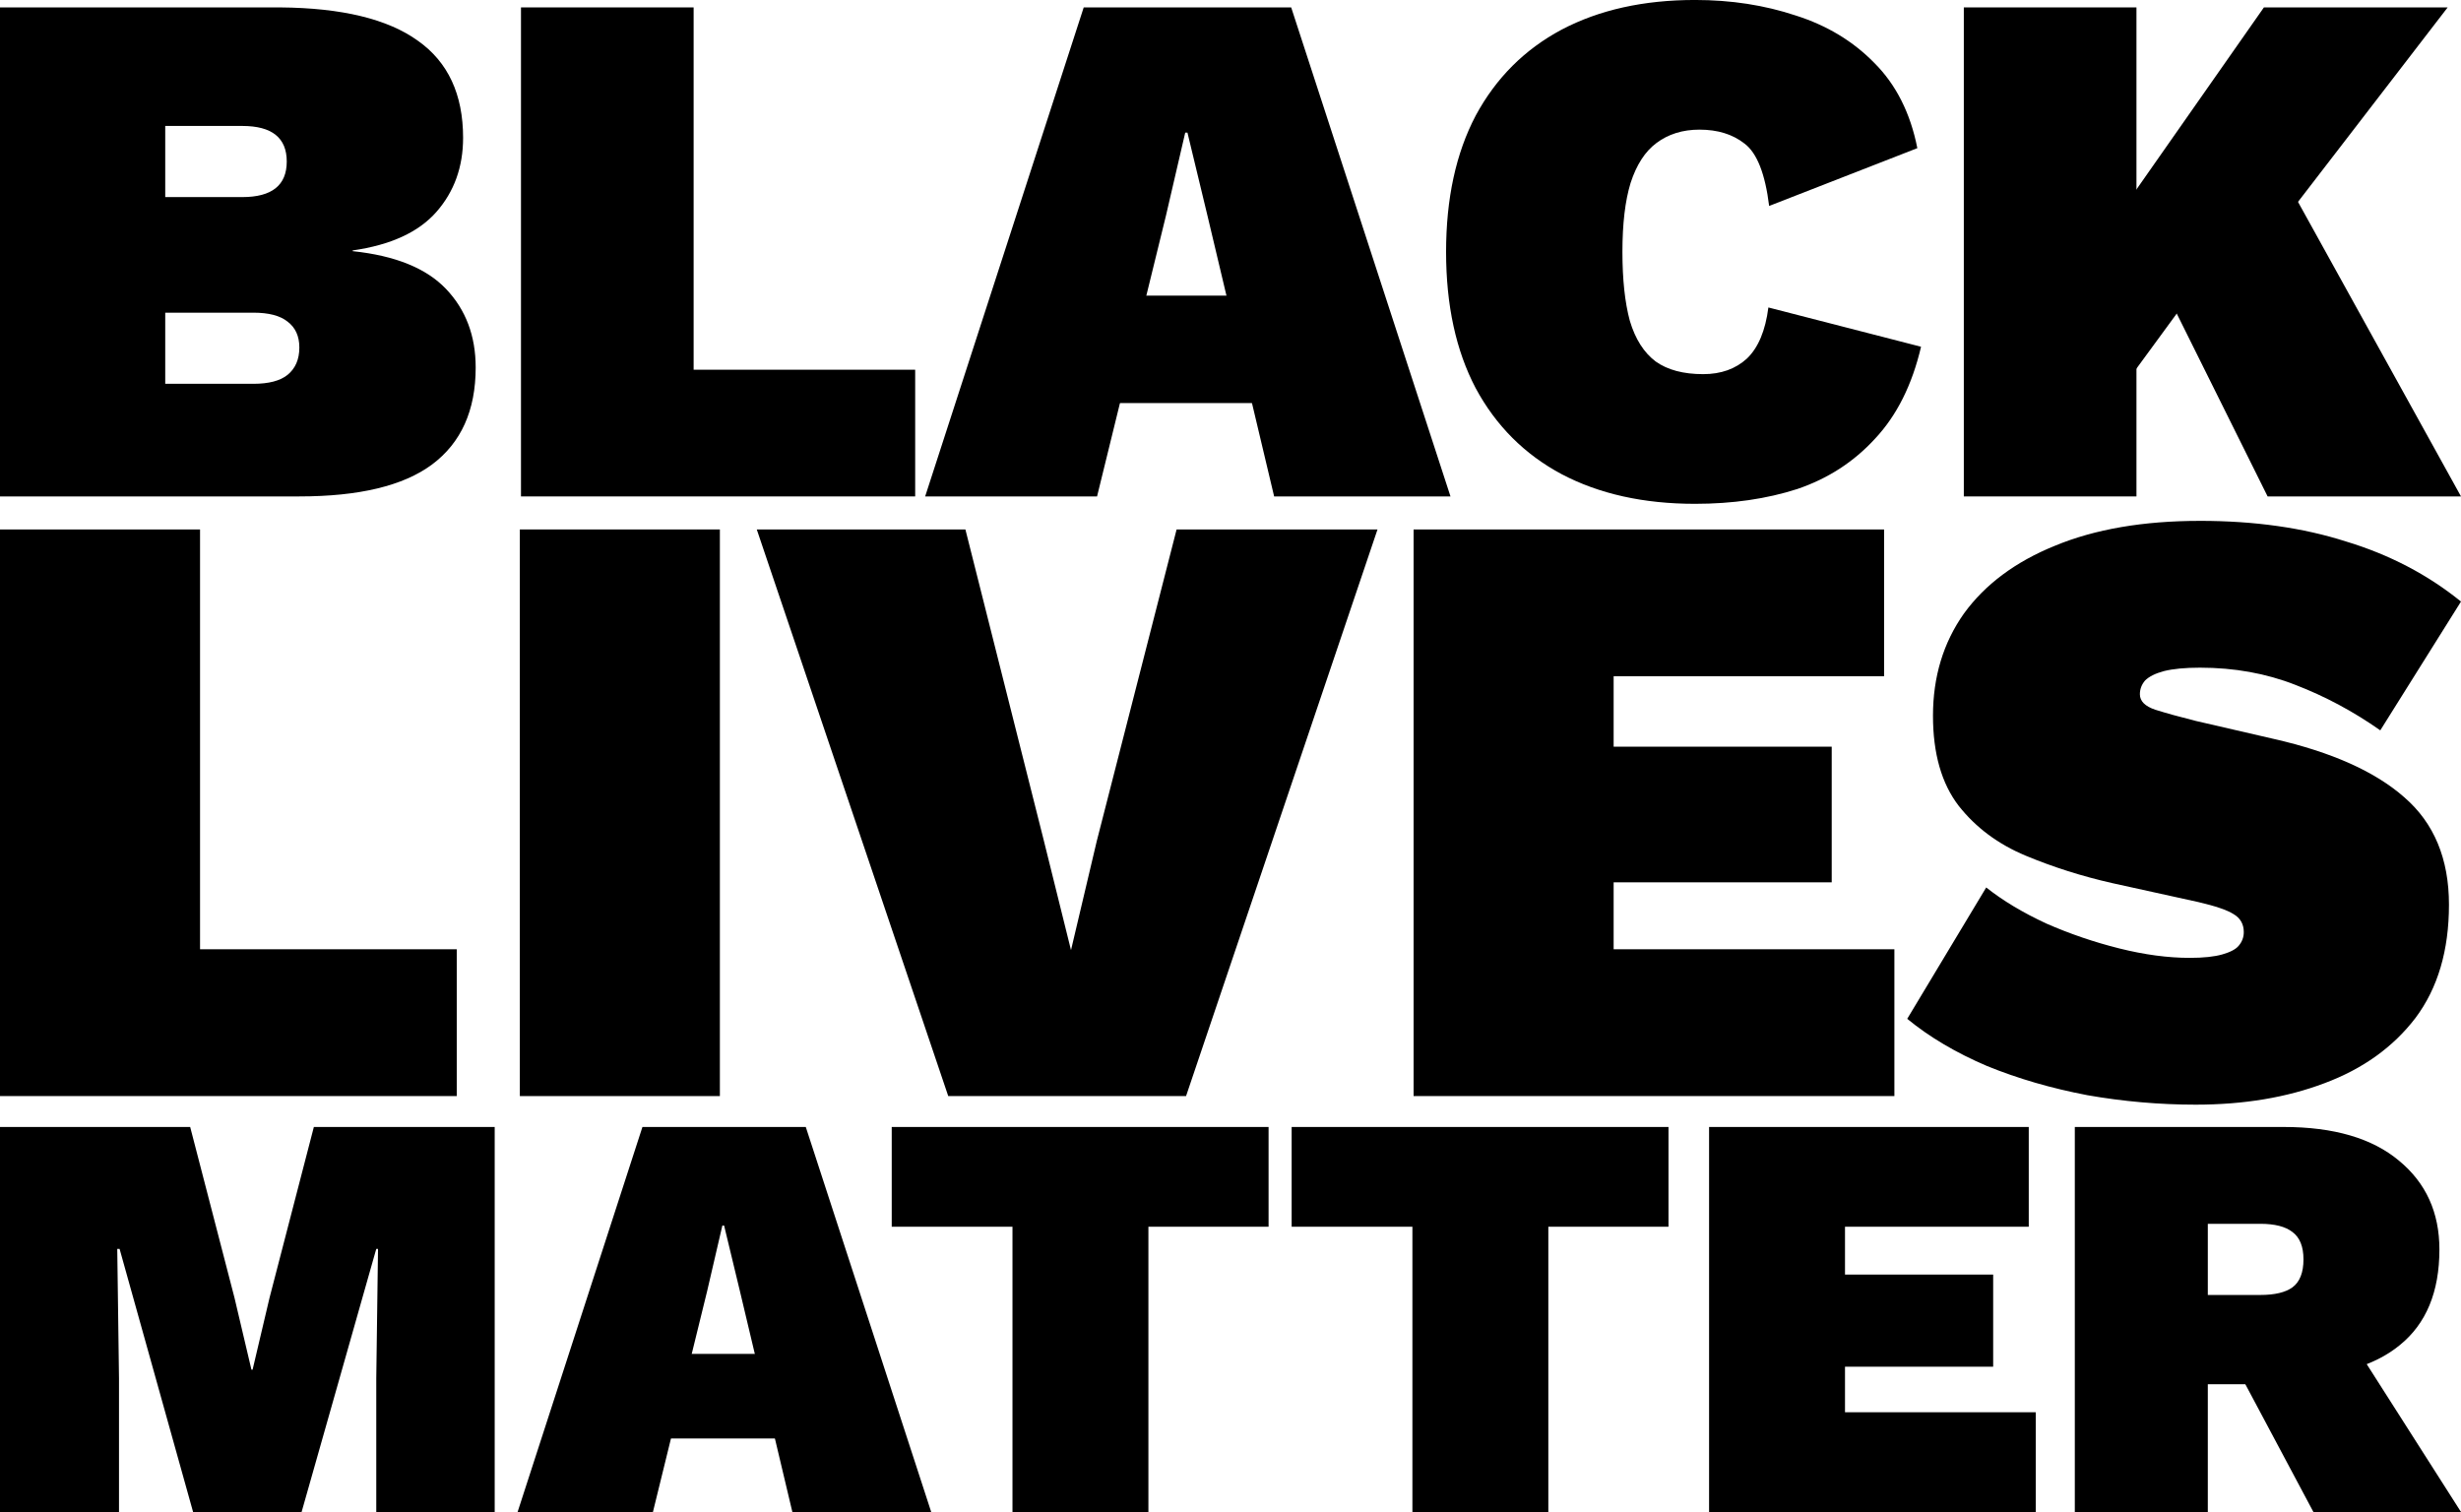 <?xml version="1.0" encoding="UTF-8" standalone="no"?>
<svg
   xmlns:dc="http://purl.org/dc/elements/1.1/"
   xmlns:cc="http://creativecommons.org/ns#"
   xmlns:rdf="http://www.w3.org/1999/02/22-rdf-syntax-ns#"
   xmlns:svg="http://www.w3.org/2000/svg"
   xmlns="http://www.w3.org/2000/svg"
   xmlns:sodipodi="http://sodipodi.sourceforge.net/DTD/sodipodi-0.dtd"
   xmlns:inkscape="http://www.inkscape.org/namespaces/inkscape"
   sodipodi:docname="blm_obj.svg"
   inkscape:version="1.0 (4035a4f, 2020-05-01)"
   id="svg73"
   version="1.1"
   viewBox="0 0 300 184.317"
   height="184.317mm"
   width="300mm">
  <defs
     id="defs67" />
  <sodipodi:namedview
     showguides="false"
     inkscape:window-maximized="0"
     inkscape:window-y="23"
     inkscape:window-x="0"
     inkscape:window-height="1035"
     inkscape:window-width="1252"
     showgrid="false"
     inkscape:document-rotation="0"
     inkscape:current-layer="text77"
     inkscape:document-units="mm"
     inkscape:cy="438.8486"
     inkscape:cx="480.87494"
     inkscape:zoom="0.98994949"
     inkscape:pageshadow="2"
     inkscape:pageopacity="0.0"
     borderopacity="1.0"
     bordercolor="#666666"
     pagecolor="#ffffff"
     id="base" />
  <g
     id="layer1"
     inkscape:groupmode="layer"
     inkscape:label="Layer 1">
    <g
       style="font-style:normal;font-weight:normal;font-size:71.113px;line-height:0.75;font-family:sans-serif;fill:#000000;fill-opacity:1;stroke:none;stroke-width:1.778"
       id="text77"
       aria-label="BLACK
LIVES
MATTER">
      <path
         id="path119"
         style="font-style:normal;font-variant:normal;font-weight:900;font-stretch:normal;font-family:'Work Sans';-inkscape-font-specification:'Work Sans Heavy';stroke-width:2.258"
         d="M 6.8664551e-6,60.517 V 0.903 H 34.142 q 11.29,0.09 16.8,4.065 5.51,3.884 5.51,11.832 0,5.329 -3.252,9.032 -3.252,3.703 -10.207,4.697 v 0.09 q 7.768,0.813 11.381,4.607 3.613,3.794 3.613,9.574 0,7.858 -5.329,11.832 -5.239,3.884 -16.168,3.884 z M 20.142,46.788 h 10.749 q 2.8,0 4.155,-1.084 1.445,-1.174 1.445,-3.342 0,-2.077 -1.445,-3.161 -1.355,-1.084 -4.155,-1.084 h -10.749 z m 0,-22.762 h 9.394 q 5.419,0 5.419,-4.336 0,-4.336 -5.419,-4.336 h -9.394 z" />
      <path
         id="path121"
         style="font-style:normal;font-variant:normal;font-weight:900;font-stretch:normal;font-family:'Work Sans';-inkscape-font-specification:'Work Sans Heavy';stroke-width:2.258"
         d="M 84.554,45.071 H 111.561 V 60.517 H 63.509 V 0.903 h 21.045 z" />
      <path
         id="path161"
         d="M 127.862,49.136 V 36.039 h 34.052 v 13.097 z"
         style="font-style:normal;font-variant:normal;font-weight:900;font-stretch:normal;font-family:'Work Sans';-inkscape-font-specification:'Work Sans Heavy';stroke-width:2.258" />
      <path
         id="path123"
         d="M 112.778,60.517 132.107,0.903 h 25.291 L 176.817,60.517 H 155.32 L 147.191,26.284 144.752,16.168 h -0.271 l -2.348,10.116 -8.4,34.233 z"
         style="font-style:normal;font-variant:normal;font-weight:900;font-stretch:normal;font-family:'Work Sans';-inkscape-font-specification:'Work Sans Heavy';stroke-width:2.258" />
      <path
         id="path125"
         style="font-style:normal;font-variant:normal;font-weight:900;font-stretch:normal;font-family:'Work Sans';-inkscape-font-specification:'Work Sans Heavy';stroke-width:2.258"
         d="m 234.178,42.271 q -1.626,6.955 -5.6,11.2 -3.884,4.245 -9.484,6.142 -5.6,1.806 -12.465,1.806 -9.394,0 -16.258,-3.613 -6.774,-3.613 -10.478,-10.478 -3.613,-6.865 -3.613,-16.62 0,-9.755 3.613,-16.62 3.703,-6.865 10.478,-10.478 6.865,-3.613 16.258,-3.613 6.594,0 12.284,1.897 5.69,1.806 9.574,5.781 3.974,3.974 5.239,10.387 l -18.065,7.045 q -0.723,-5.871 -2.981,-7.587 -2.168,-1.716 -5.51,-1.716 -3.071,0 -5.239,1.626 -2.077,1.536 -3.161,4.877 -0.994,3.252 -0.994,8.4 0,5.058 0.903,8.4 0.994,3.342 3.161,4.968 2.168,1.536 5.781,1.536 3.252,0 5.329,-1.897 2.077,-1.987 2.619,-6.232 z" />
      <path
         id="path157"
         d="m 277.058,19.058 22.942,41.459 h -23.574 l -14.813,-29.807 z"
         style="font-style:normal;font-variant:normal;font-weight:900;font-stretch:normal;font-family:'Work Sans';-inkscape-font-specification:'Work Sans Heavy';stroke-width:2.258" />
      <path
         id="path155"
         d="M 260.438,0.903 V 60.517 h -21.045 V 0.903 Z"
         style="font-style:normal;font-variant:normal;font-weight:900;font-stretch:normal;font-family:'Work Sans';-inkscape-font-specification:'Work Sans Heavy';stroke-width:2.258" />
      <path
         id="path127"
         d="M 298.374,0.903 269.109,38.929 268.206,34.323 255.109,52.207 250.232,37.665 275.974,0.903 Z"
         style="font-style:normal;font-variant:normal;font-weight:900;font-stretch:normal;font-family:'Work Sans';-inkscape-font-specification:'Work Sans Heavy';stroke-width:2.258" />
      <path
         id="path129"
         style="font-style:normal;font-variant:normal;font-weight:900;font-stretch:normal;font-family:'Work Sans';-inkscape-font-specification:'Work Sans Heavy';stroke-width:2.616"
         d="m 24.386,115.72 h 31.293 v 17.897 H 6.8664551e-6 V 64.542 H 24.386 Z" />
      <path
         id="path131"
         style="font-style:normal;font-variant:normal;font-weight:900;font-stretch:normal;font-family:'Work Sans';-inkscape-font-specification:'Work Sans Heavy';stroke-width:2.616"
         d="M 87.754,64.542 V 133.617 H 63.368 V 64.542 Z" />
      <path
         id="path133"
         style="font-style:normal;font-variant:normal;font-weight:900;font-stretch:normal;font-family:'Work Sans';-inkscape-font-specification:'Work Sans Heavy';stroke-width:2.616"
         d="M 167.921,64.542 144.582,133.617 H 115.592 L 92.252,64.542 h 25.432 l 9.524,37.782 3.349,13.501 3.14,-13.292 9.733,-37.991 z" />
      <path
         id="path135"
         style="font-style:normal;font-variant:normal;font-weight:900;font-stretch:normal;font-family:'Work Sans';-inkscape-font-specification:'Work Sans Heavy';stroke-width:2.616"
         d="M 172.32,133.617 V 64.542 h 57.353 v 17.897 h -32.968 v 8.582 h 26.584 v 16.536 h -26.584 v 8.163 h 34.224 v 17.897 z" />
      <path
         id="path137"
         style="font-style:normal;font-variant:normal;font-weight:900;font-stretch:normal;font-family:'Work Sans';-inkscape-font-specification:'Work Sans Heavy';stroke-width:2.616"
         d="m 268.183,63.495 q 9.943,0 17.792,2.512 7.954,2.407 14.024,7.326 l -9.838,15.699 q -4.919,-3.454 -10.361,-5.547 -5.338,-2.093 -11.617,-2.093 -2.721,0 -4.396,0.419 -1.57,0.419 -2.303,1.151 -0.628,0.733 -0.628,1.675 0,1.256 1.884,1.884 1.989,0.628 4.919,1.361 l 9.524,2.198 q 10.571,2.407 15.908,7.117 5.442,4.71 5.442,13.082 0,8.373 -4.082,13.815 -4.082,5.338 -11.094,7.954 -6.908,2.616 -15.699,2.616 -6.594,0 -13.187,-1.151 -6.594,-1.256 -12.245,-3.558 -5.652,-2.407 -9.733,-5.756 l 9.629,-16.013 q 3.035,2.407 7.326,4.396 4.291,1.884 8.896,3.035 4.605,1.151 8.582,1.151 2.512,0 3.977,-0.419 1.465,-0.419 1.989,-1.047 0.628,-0.733 0.628,-1.675 0,-1.465 -1.256,-2.198 -1.151,-0.733 -4.291,-1.465 l -10.466,-2.303 q -5.547,-1.256 -10.571,-3.349 -5.024,-2.093 -8.163,-6.07 -3.14,-4.082 -3.14,-10.989 0,-7.117 3.768,-12.454 3.872,-5.338 11.094,-8.268 7.326,-3.035 17.687,-3.035 z" />
      <path
         id="path139"
         style="font-style:normal;font-variant:normal;font-weight:900;font-stretch:normal;font-family:'Work Sans';-inkscape-font-specification:'Work Sans Heavy';stroke-width:1.778"
         d="m 60.304,137.383 v 46.934 H 45.868 V 168.032 l 0.213,-15.787 h -0.213 l -9.102,32.072 H 23.538 l -8.96,-32.072 h -0.284 l 0.213,15.787 v 16.285 H 6.8664551e-6 v -46.934 H 23.183 l 5.405,20.836 2.062,8.747 h 0.142 l 2.062,-8.747 5.405,-20.836 z" />
      <path
         id="path175"
         d="m 74.972,175.357 v -10.311 h 26.81 v 10.311 z"
         style="font-style:normal;font-variant:normal;font-weight:900;font-stretch:normal;font-family:'Work Sans';-inkscape-font-specification:'Work Sans Heavy';stroke-width:1.778" />
      <path
         id="path141"
         d="m 63.096,184.317 15.218,-46.934 h 19.912 l 15.289,46.934 H 96.59 L 90.19,157.365 88.27,149.401 h -0.213 l -1.849,7.965 -6.614,26.952 z"
         style="font-style:normal;font-variant:normal;font-weight:900;font-stretch:normal;font-family:'Work Sans';-inkscape-font-specification:'Work Sans Heavy';stroke-width:1.778" />
      <path
         id="path143"
         style="font-style:normal;font-variant:normal;font-weight:900;font-stretch:normal;font-family:'Work Sans';-inkscape-font-specification:'Work Sans Heavy';stroke-width:1.778"
         d="m 154.642,137.383 v 12.16 h -14.649 v 34.774 H 123.423 v -34.774 h -14.72 v -12.16 z" />
      <path
         id="path145"
         style="font-style:normal;font-variant:normal;font-weight:900;font-stretch:normal;font-family:'Work Sans';-inkscape-font-specification:'Work Sans Heavy';stroke-width:1.778"
         d="m 203.393,137.383 v 12.16 h -14.649 v 34.774 h -16.569 v -34.774 h -14.72 v -12.16 z" />
      <path
         id="path147"
         style="font-style:normal;font-variant:normal;font-weight:900;font-stretch:normal;font-family:'Work Sans';-inkscape-font-specification:'Work Sans Heavy';stroke-width:1.778"
         d="m 208.339,184.317 v -46.934 h 38.97 v 12.16 h -22.401 v 5.831 h 18.063 v 11.236 h -18.063 v 5.547 h 23.254 v 12.16 z" />
      <path
         id="path247"
         d="m 271.057,163.765 10.951,20.552 h 17.992 l -14.649,-22.969 z"
         style="font-style:normal;font-variant:normal;font-weight:900;font-stretch:normal;font-family:'Work Sans';-inkscape-font-specification:'Work Sans Heavy';stroke-width:1.778" />
      <path
         d="m 252.923,137.383 v 46.935 h 16.213 v -15.574 h 7.823 l 1.636,-0.853 c 6.116,0 10.762,-1.304 13.938,-3.911 3.224,-2.607 4.835,-6.495 4.835,-11.662 0,-4.504 -1.635,-8.107 -4.907,-10.809 -3.271,-2.75 -7.965,-4.125 -14.08,-4.125 z m 16.213,11.805 h 6.4 c 1.754,0 3.058,0.332 3.911,0.995 0.901,0.664 1.351,1.778 1.351,3.342 0,1.612 -0.451,2.75 -1.351,3.413 -0.853,0.616 -2.157,0.924 -3.911,0.924 h -6.4 z"
         style="font-style:normal;font-variant:normal;font-weight:900;font-stretch:normal;font-family:'Work Sans';-inkscape-font-specification:'Work Sans Heavy';stroke-width:1.778"
         id="path149" />
    </g>
  </g>
</svg>
